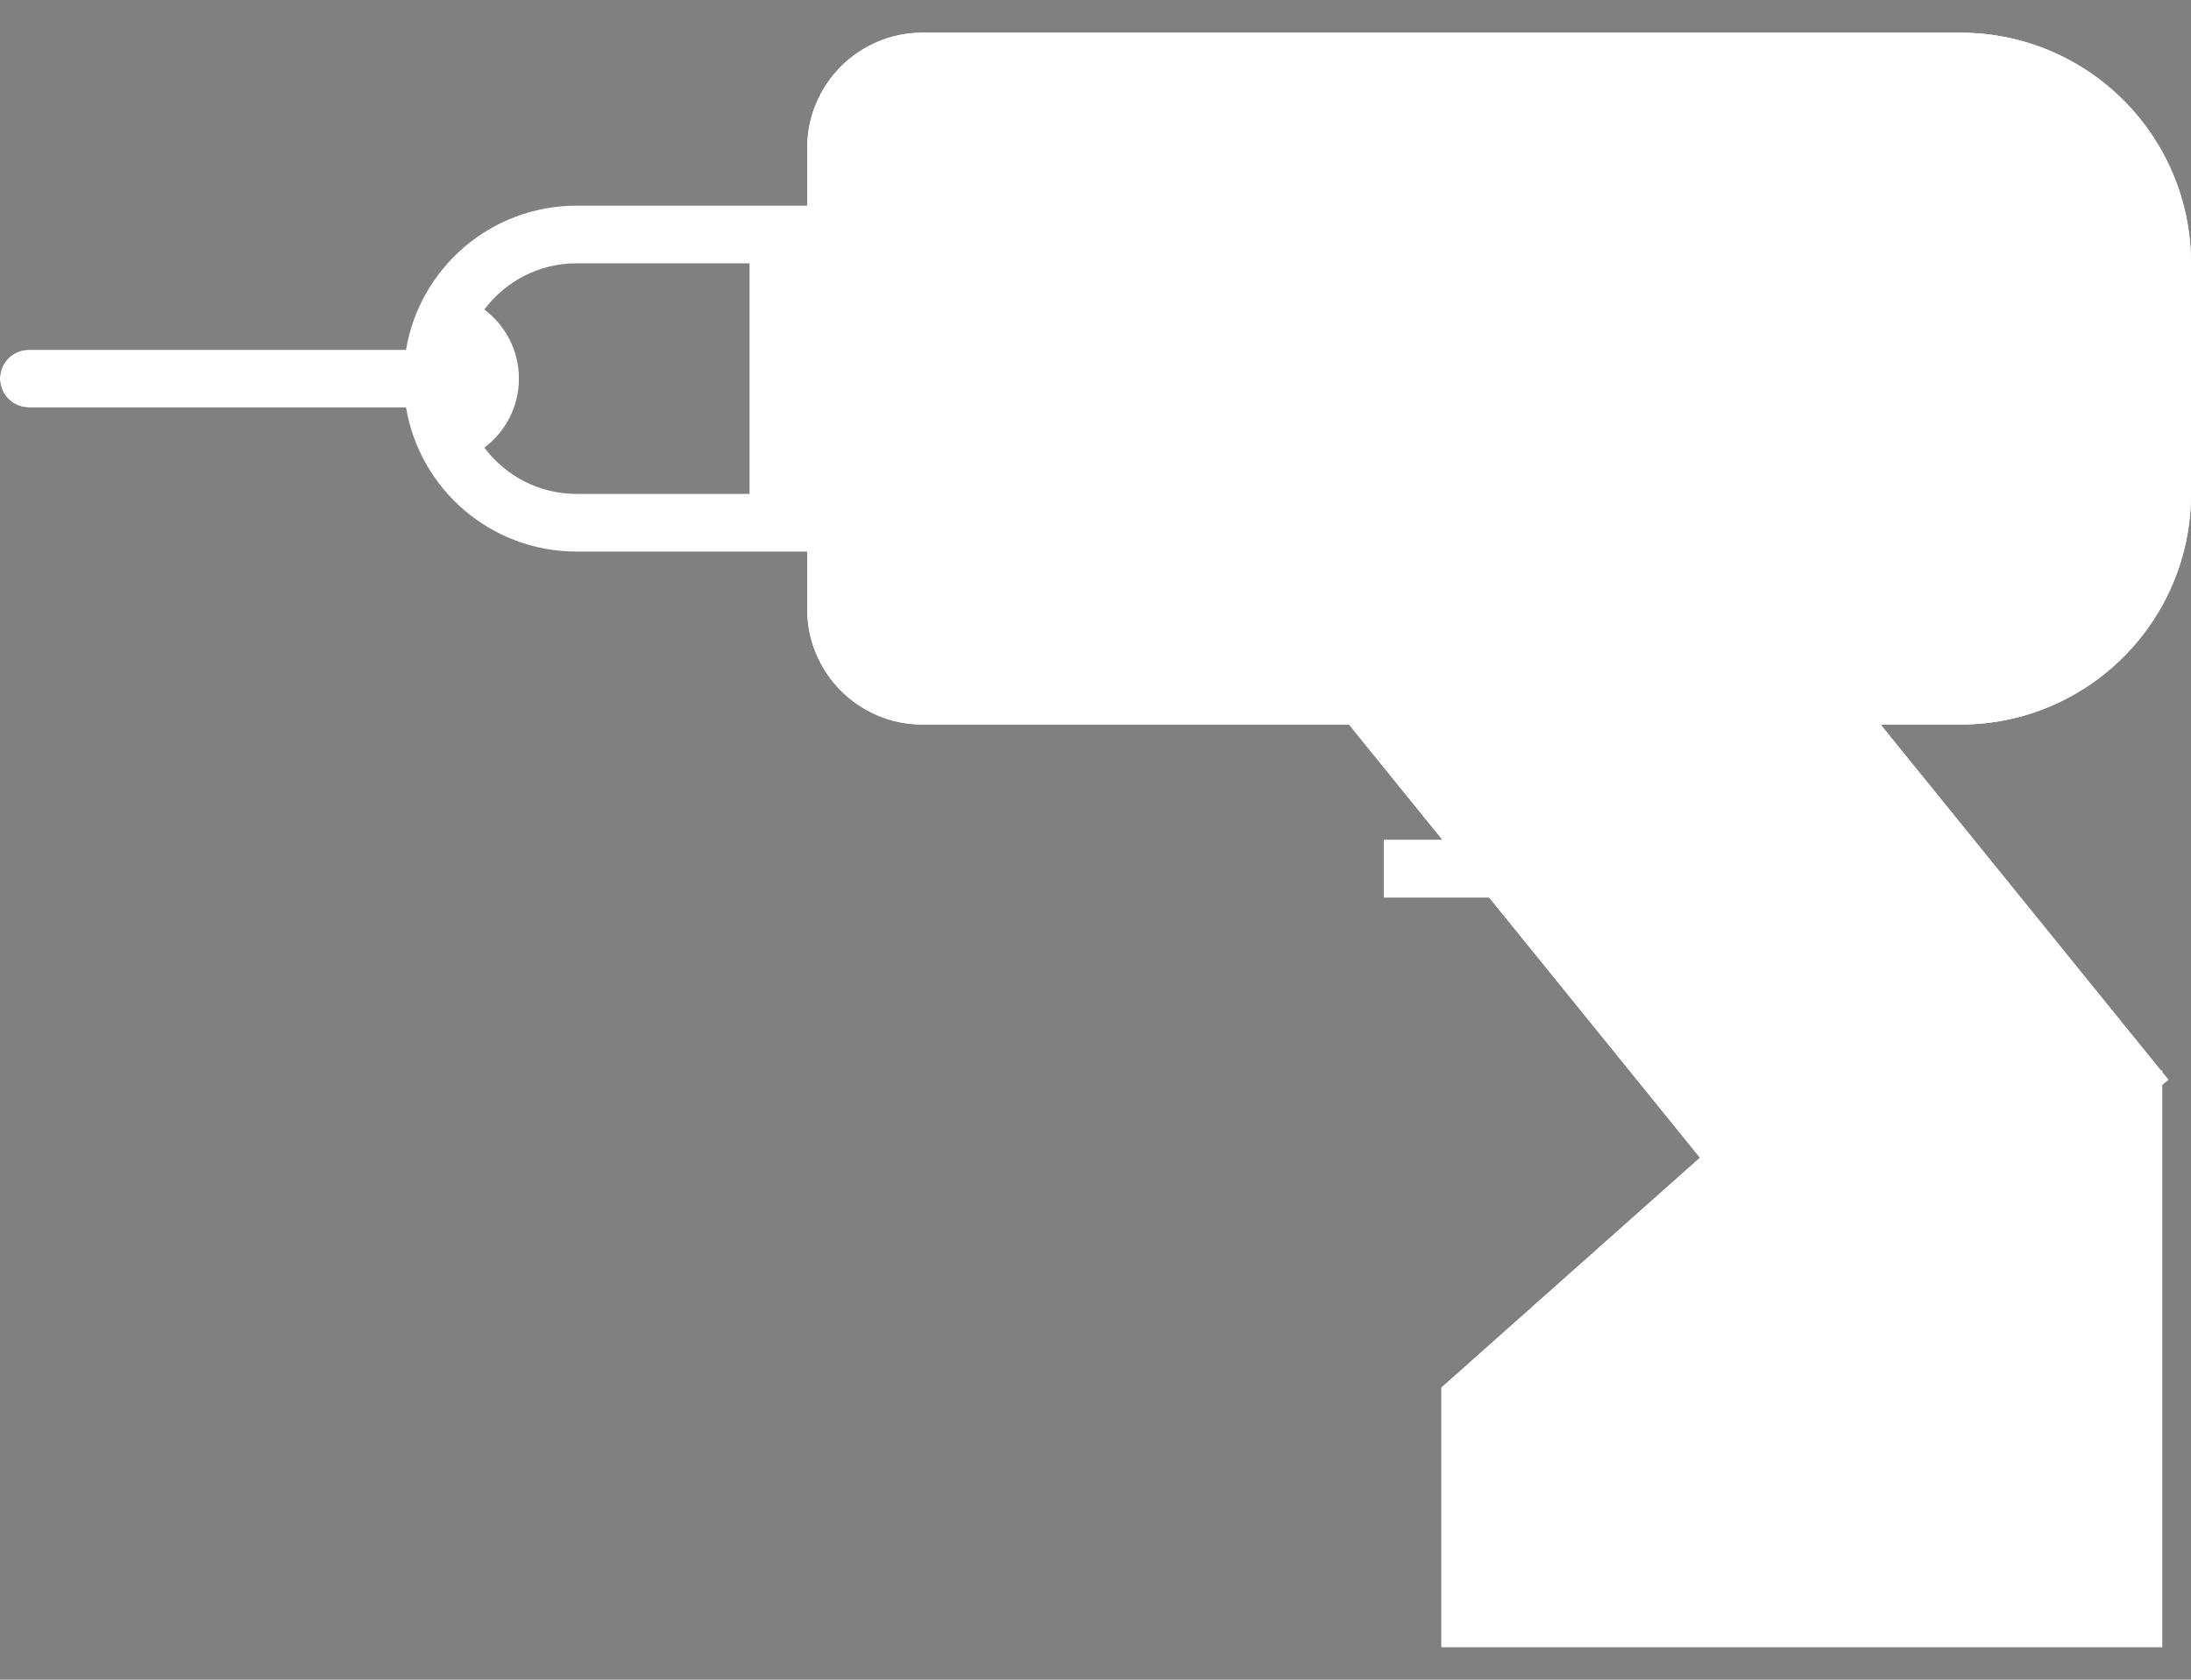 <svg width="60" height="46" viewBox="0 0 60 46" fill="none" xmlns="http://www.w3.org/2000/svg">
<rect x="0" y="0" width="60" height="46" fill="#808080" stroke="none"/>
<path d="M39.474 38L46.579 31.684L59.211 29.316V45.105H39.474V38Z" fill="white"/>
<path d="M22.105 4.053C22.105 2.309 23.519 0.895 25.263 0.895H53.684C57.172 0.895 60 3.722 60 7.211V13.526C60 17.014 57.172 19.842 53.684 19.842H25.263C23.519 19.842 22.105 18.428 22.105 16.684V4.053Z" fill="white"/>
<path d="M36.316 19.067L45.103 11.947L59.38 29.57L50.593 36.689L36.316 19.067Z" fill="white"/>
<path d="M37.895 23H44.211V24.579H37.895V23Z" fill="#D9D9D9"/>
<path d="M0 10.368C0 9.932 0.353 9.579 0.789 9.579H11.842C12.278 9.579 12.632 9.932 12.632 10.368C12.632 10.804 12.278 11.158 11.842 11.158H0.789C0.353 11.158 0 10.804 0 10.368Z" fill="black"/>
<path d="M52.252 18.263H53.684V19.842H51.499L59.178 29.32L59.211 29.316V29.36L59.38 29.57L59.211 29.707V45.105H39.474V38L46.554 31.704L40.781 24.579H37.895V23H39.501L36.943 19.842H25.263V18.263H34.798L45.336 9.727L52.252 18.263ZM50.36 38.91L46.368 33.982L41.053 38.708V43.526H57.632V33.018L50.36 38.91ZM49.436 32.753L50.825 34.467L53.996 31.898L49.436 32.753ZM45.789 21.421V26.158H44.093L47.179 29.965L56.284 28.258L50.745 21.421H45.789ZM28.421 10.368C28.421 8.624 27.007 7.211 25.263 7.211H23.684V13.526H25.263C27.007 13.526 28.421 12.113 28.421 10.368ZM39.816 18.263H48.187L44.869 14.168L39.816 18.263ZM31.579 10.368C31.579 13.857 28.751 16.684 25.263 16.684H23.684C23.684 17.556 24.391 18.263 25.263 18.263V19.842C23.519 19.842 22.105 18.428 22.105 16.684V15.105H15.79V13.526H20.526V7.211H15.79C14.756 7.211 13.84 7.709 13.264 8.476C13.838 8.909 14.21 9.594 14.21 10.368C14.21 11.142 13.838 11.827 13.264 12.259C13.84 13.027 14.755 13.526 15.79 13.526V15.105C13.442 15.105 11.495 13.398 11.119 11.158H0.789C0.353 11.158 0 10.804 0 10.368C0 9.932 0.353 9.579 0.789 9.579H11.119C11.495 7.339 13.442 5.632 15.79 5.632H22.105V4.053C22.105 2.309 23.519 0.895 25.263 0.895H53.684C57.172 0.895 60 3.722 60 7.211V13.526C60 17.014 57.172 19.842 53.684 19.842V18.263C56.3 18.263 58.421 16.142 58.421 13.526V7.211C58.421 4.594 56.3 2.474 53.684 2.474H25.263C24.446 2.474 23.773 3.095 23.692 3.891L23.684 4.053H25.263C28.751 4.053 31.579 6.88 31.579 10.368Z" fill="white"/>
</svg>
